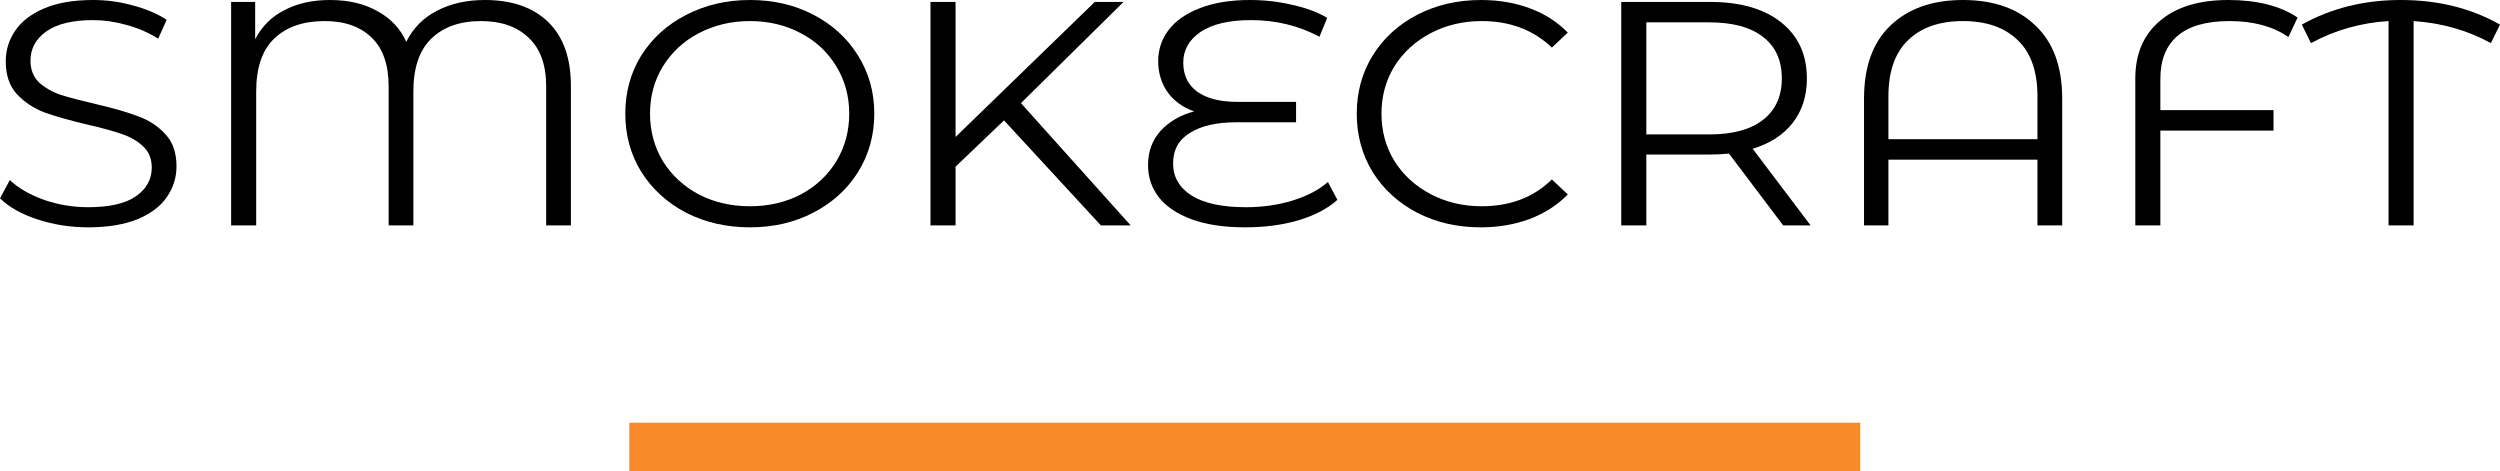 <svg width="207" height="39" viewBox="0 0 207 39" fill="none" xmlns="http://www.w3.org/2000/svg">
<line x1="52.107" y1="37" x2="154.029" y2="37" stroke="#F9892B" stroke-width="4"/>
<path d="M7.293 18.823C5.834 18.823 4.432 18.602 3.085 18.162C1.758 17.721 0.729 17.14 0 16.417L0.813 14.91C1.524 15.58 2.468 16.126 3.646 16.549C4.825 16.955 6.04 17.157 7.293 17.157C9.051 17.157 10.369 16.858 11.248 16.259C12.127 15.642 12.566 14.848 12.566 13.879C12.566 13.139 12.323 12.549 11.837 12.108C11.37 11.667 10.79 11.332 10.098 11.103C9.406 10.857 8.443 10.592 7.209 10.31C5.731 9.958 4.553 9.623 3.675 9.306C2.796 8.971 2.038 8.469 1.402 7.799C0.785 7.129 0.477 6.221 0.477 5.076C0.477 4.142 0.739 3.296 1.262 2.538C1.786 1.762 2.59 1.146 3.675 0.687C4.759 0.229 6.105 0 7.714 0C8.836 0 9.93 0.15 10.995 0.449C12.08 0.731 13.015 1.128 13.8 1.639L13.099 3.199C12.276 2.688 11.398 2.309 10.463 2.062C9.528 1.798 8.611 1.665 7.714 1.665C5.993 1.665 4.694 1.983 3.815 2.617C2.955 3.234 2.524 4.036 2.524 5.023C2.524 5.763 2.758 6.362 3.226 6.821C3.712 7.261 4.31 7.605 5.021 7.852C5.75 8.081 6.723 8.336 7.938 8.618C9.378 8.953 10.537 9.288 11.416 9.623C12.314 9.94 13.071 10.434 13.688 11.103C14.305 11.755 14.614 12.646 14.614 13.773C14.614 14.707 14.343 15.562 13.8 16.338C13.277 17.096 12.463 17.704 11.36 18.162C10.257 18.602 8.901 18.823 7.293 18.823Z" fill="black"/>
<path d="M40.146 0C42.39 0 44.138 0.608 45.391 1.824C46.644 3.04 47.27 4.803 47.27 7.111V18.664H45.223V7.164C45.223 5.367 44.736 4.018 43.764 3.12C42.81 2.203 41.502 1.745 39.837 1.745C38.079 1.745 36.705 2.229 35.714 3.199C34.723 4.151 34.227 5.613 34.227 7.587V18.664H32.18V7.164C32.18 5.367 31.712 4.018 30.777 3.12C29.842 2.203 28.543 1.745 26.878 1.745C25.102 1.745 23.709 2.229 22.699 3.199C21.708 4.151 21.212 5.613 21.212 7.587V18.664H19.137V0.159H21.128V3.252C21.67 2.194 22.474 1.392 23.54 0.846C24.606 0.282 25.868 0 27.327 0C28.86 0 30.169 0.308 31.254 0.925C32.357 1.525 33.152 2.37 33.638 3.463C34.199 2.335 35.041 1.48 36.163 0.899C37.303 0.3 38.631 0 40.146 0Z" fill="black"/>
<path d="M62.097 18.823C60.152 18.823 58.385 18.418 56.796 17.607C55.225 16.778 53.991 15.65 53.093 14.223C52.214 12.795 51.775 11.191 51.775 9.411C51.775 7.631 52.214 6.028 53.093 4.6C53.991 3.172 55.225 2.053 56.796 1.243C58.385 0.414 60.152 0 62.097 0C64.042 0 65.79 0.405 67.342 1.216C68.913 2.027 70.147 3.155 71.045 4.6C71.942 6.028 72.391 7.631 72.391 9.411C72.391 11.191 71.942 12.804 71.045 14.249C70.147 15.677 68.913 16.796 67.342 17.607C65.79 18.418 64.042 18.823 62.097 18.823ZM62.097 17.078C63.649 17.078 65.052 16.752 66.305 16.1C67.557 15.43 68.539 14.514 69.25 13.351C69.96 12.17 70.316 10.857 70.316 9.411C70.316 7.966 69.96 6.662 69.25 5.499C68.539 4.318 67.557 3.401 66.305 2.749C65.052 2.08 63.649 1.745 62.097 1.745C60.545 1.745 59.133 2.08 57.861 2.749C56.609 3.401 55.618 4.318 54.888 5.499C54.178 6.662 53.822 7.966 53.822 9.411C53.822 10.857 54.178 12.17 54.888 13.351C55.618 14.514 56.609 15.43 57.861 16.1C59.133 16.752 60.545 17.078 62.097 17.078Z" fill="black"/>
<path d="M83.131 9.967L79.12 13.8V18.664H77.044V0.159H79.12V11.341L90.648 0.159H93.032L84.533 8.539L93.621 18.664H91.153L83.131 9.967Z" fill="black"/>
<path d="M110.736 16.549C109.932 17.272 108.857 17.836 107.511 18.241C106.183 18.629 104.706 18.823 103.079 18.823C101.358 18.823 99.891 18.602 98.675 18.162C97.478 17.721 96.571 17.113 95.954 16.338C95.356 15.562 95.057 14.672 95.057 13.668C95.057 12.557 95.403 11.614 96.094 10.839C96.805 10.063 97.731 9.526 98.871 9.226C97.936 8.891 97.207 8.363 96.683 7.64C96.16 6.9 95.898 6.036 95.898 5.049C95.898 4.115 96.179 3.269 96.74 2.511C97.319 1.736 98.18 1.128 99.32 0.687C100.48 0.229 101.873 0 103.5 0C104.696 0 105.856 0.132 106.978 0.397C108.118 0.643 109.091 1.005 109.895 1.48L109.25 3.04C107.529 2.124 105.641 1.665 103.584 1.665C101.77 1.665 100.377 1.992 99.404 2.644C98.451 3.296 97.974 4.142 97.974 5.182C97.974 6.221 98.357 7.023 99.124 7.587C99.909 8.151 101.012 8.433 102.434 8.433H107.314V10.125H102.35C100.741 10.125 99.47 10.416 98.535 10.998C97.6 11.562 97.132 12.408 97.132 13.536C97.132 14.646 97.637 15.527 98.647 16.179C99.675 16.831 101.181 17.157 103.163 17.157C104.547 17.157 105.837 16.972 107.034 16.602C108.231 16.232 109.203 15.721 109.951 15.069L110.736 16.549Z" fill="black"/>
<path d="M122.605 18.823C120.661 18.823 118.903 18.418 117.332 17.607C115.78 16.796 114.555 15.677 113.658 14.249C112.779 12.804 112.339 11.191 112.339 9.411C112.339 7.631 112.779 6.028 113.658 4.6C114.555 3.155 115.789 2.027 117.36 1.216C118.931 0.405 120.689 0 122.633 0C124.092 0 125.438 0.229 126.673 0.687C127.907 1.146 128.954 1.815 129.814 2.697L128.496 3.939C126.962 2.476 125.027 1.745 122.69 1.745C121.137 1.745 119.726 2.08 118.454 2.749C117.182 3.419 116.182 4.336 115.453 5.499C114.742 6.662 114.387 7.966 114.387 9.411C114.387 10.857 114.742 12.161 115.453 13.324C116.182 14.487 117.182 15.404 118.454 16.073C119.726 16.743 121.137 17.078 122.69 17.078C125.046 17.078 126.981 16.338 128.496 14.857L129.814 16.1C128.954 16.981 127.897 17.66 126.645 18.136C125.41 18.594 124.064 18.823 122.605 18.823Z" fill="black"/>
<path d="M147.647 18.664L143.159 12.716C142.654 12.769 142.13 12.795 141.588 12.795H136.315V18.664H134.239V0.159H141.588C144.094 0.159 146.057 0.723 147.478 1.851C148.9 2.979 149.61 4.529 149.61 6.503C149.61 7.949 149.218 9.173 148.432 10.178C147.665 11.165 146.562 11.879 145.122 12.319L149.919 18.664H147.647ZM141.532 11.13C143.477 11.13 144.963 10.724 145.992 9.914C147.02 9.103 147.535 7.966 147.535 6.503C147.535 5.005 147.02 3.86 145.992 3.067C144.963 2.256 143.477 1.851 141.532 1.851H136.315V11.13H141.532Z" fill="black"/>
<path d="M162.532 0C165.075 0 167.076 0.705 168.534 2.115C170.011 3.507 170.75 5.525 170.75 8.169V18.664H168.702V13.218H156.361V18.664H154.341V8.169C154.341 5.525 155.07 3.507 156.529 2.115C158.006 0.705 160.007 0 162.532 0ZM168.702 11.526V7.984C168.702 5.922 168.16 4.371 167.076 3.331C165.991 2.274 164.476 1.745 162.532 1.745C160.587 1.745 159.072 2.274 157.987 3.331C156.903 4.371 156.361 5.922 156.361 7.984V11.526H168.702Z" fill="black"/>
<path d="M184.601 1.745C182.674 1.745 181.235 2.159 180.281 2.987C179.346 3.798 178.878 4.979 178.878 6.53V9.121H188.247V10.812H178.878V18.664H176.803V6.503C176.803 4.477 177.476 2.89 178.822 1.745C180.169 0.582 182.067 0 184.516 0C186.891 0 188.799 0.485 190.239 1.454L189.481 3.067C188.21 2.185 186.583 1.745 184.601 1.745Z" fill="black"/>
<path d="M206.243 3.569C204.317 2.511 202.185 1.903 199.847 1.745V18.664H197.772V1.745C195.472 1.886 193.33 2.494 191.348 3.569L190.591 2.036C193.022 0.679 195.752 0 198.781 0C201.867 0 204.606 0.679 207 2.036L206.243 3.569Z" fill="black"/>
</svg>
